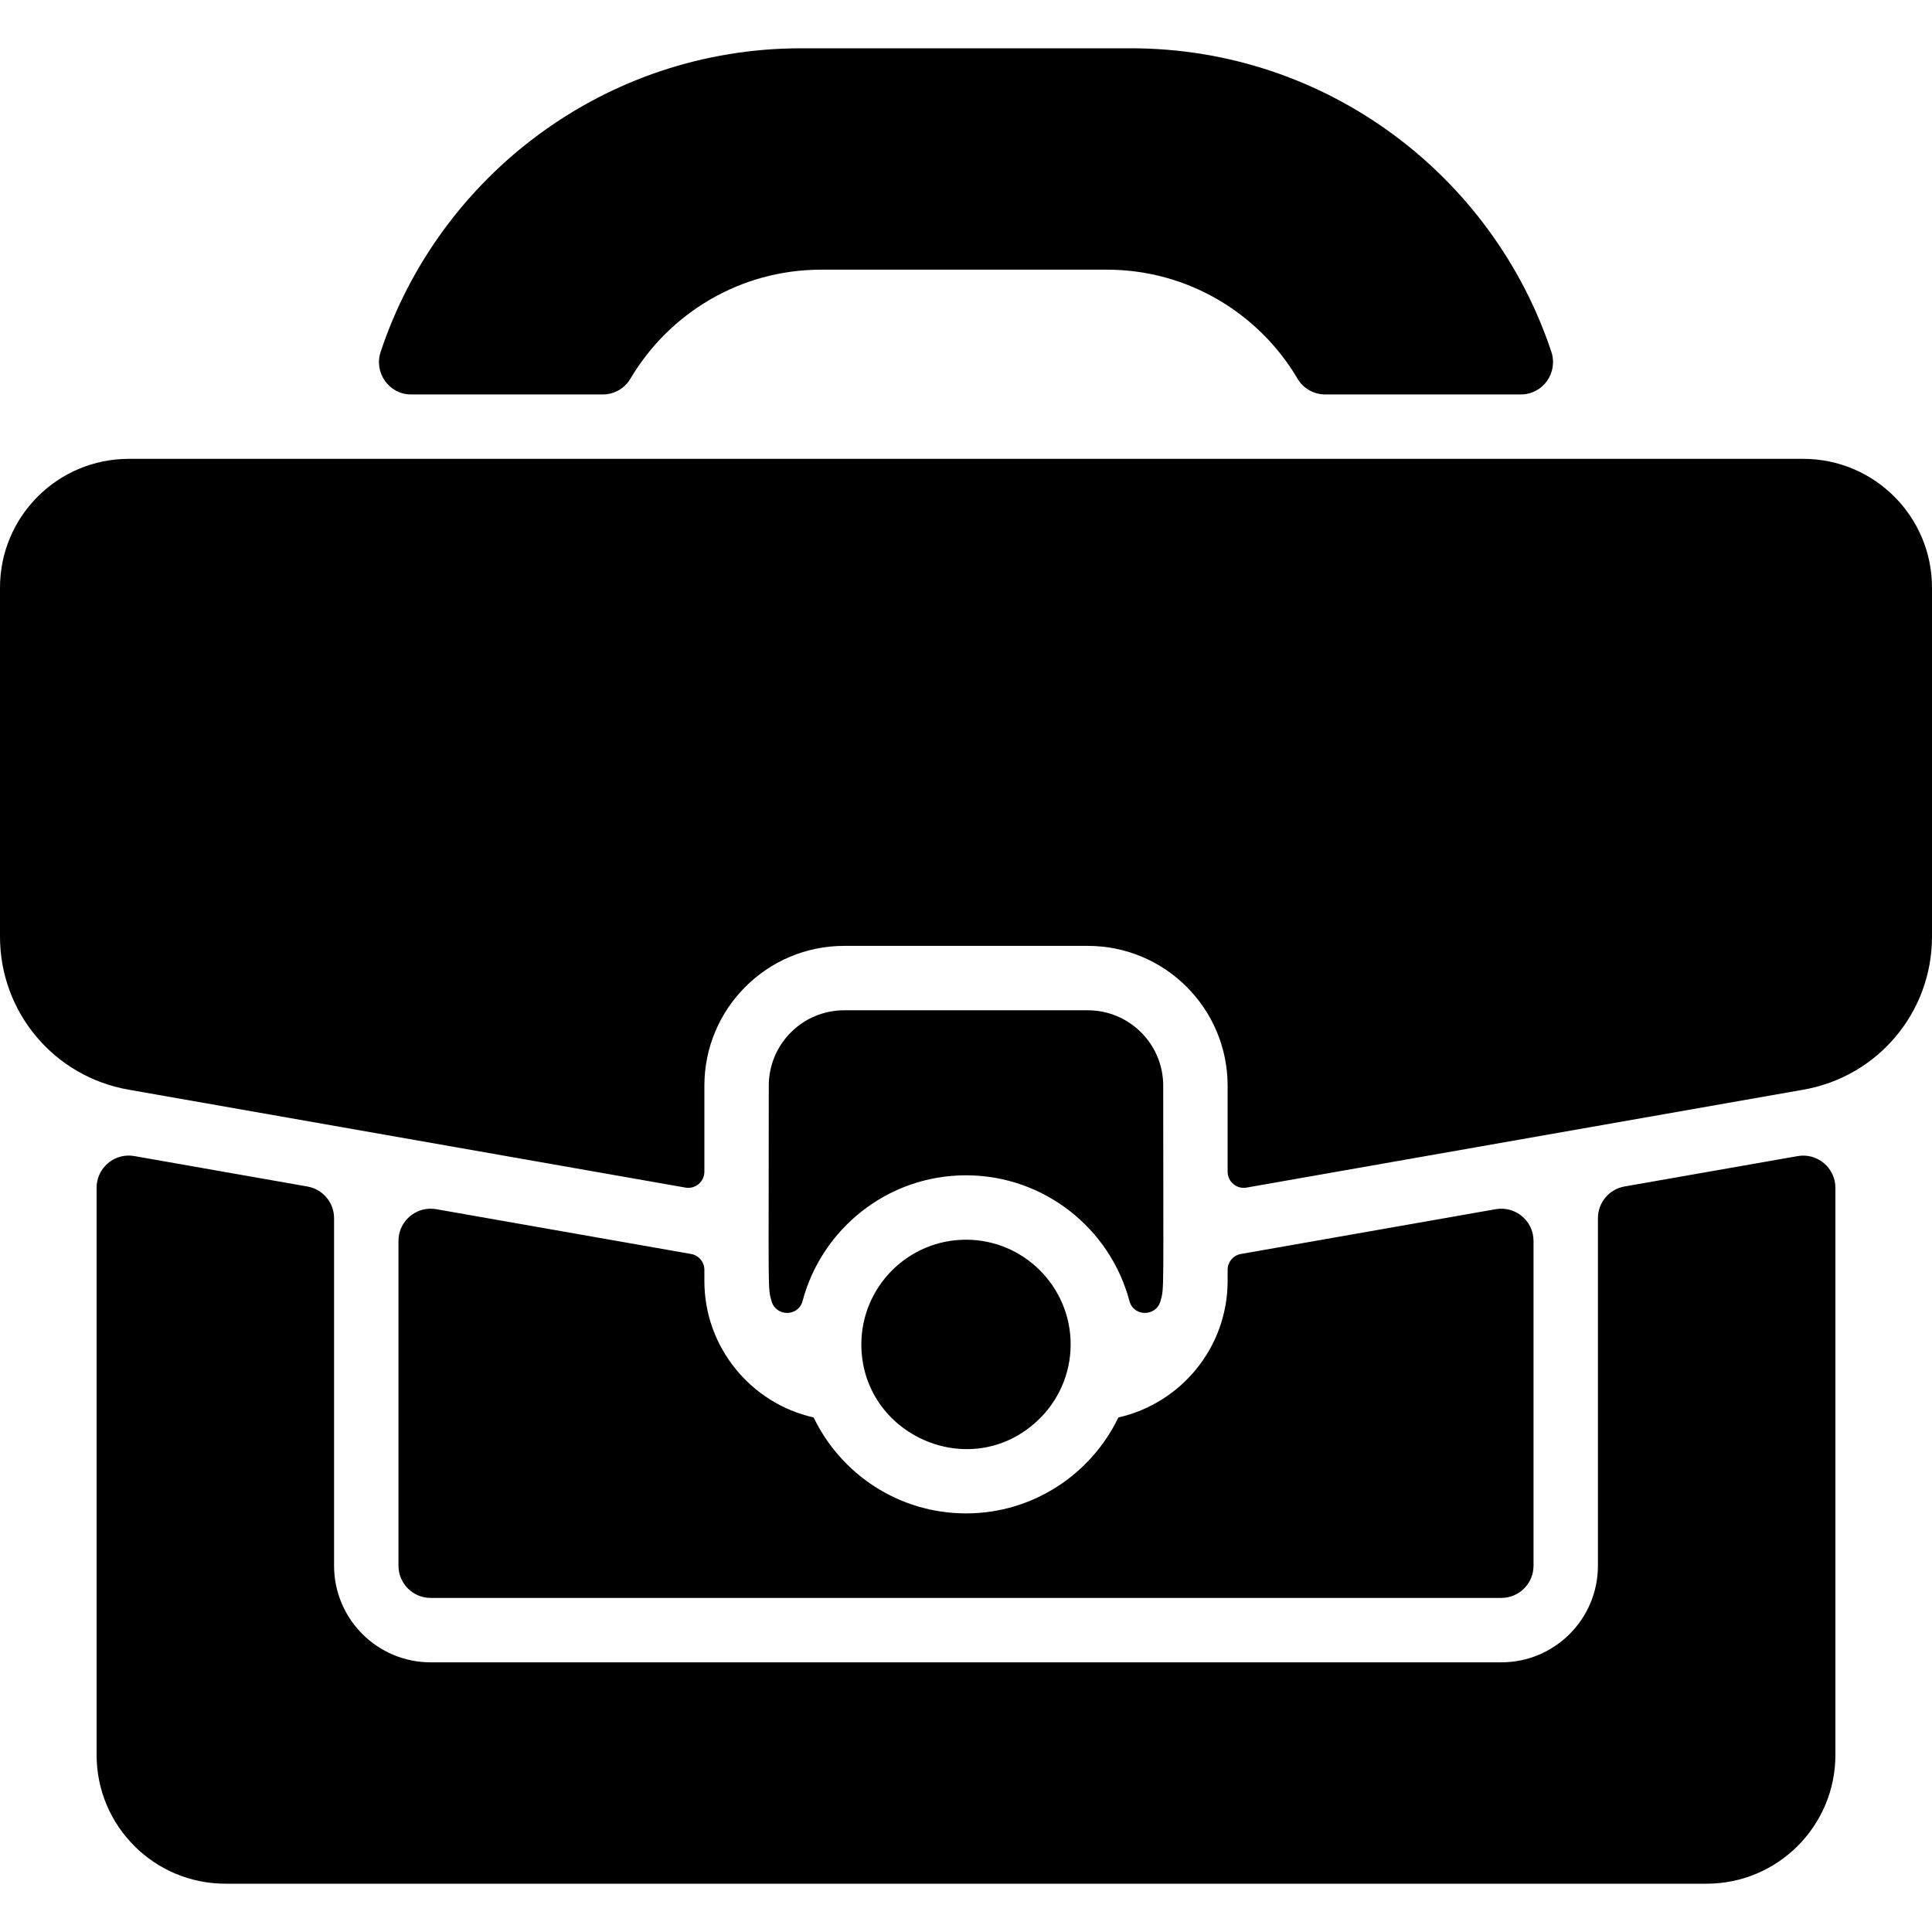 <svg xmlns="http://www.w3.org/2000/svg"  viewBox="0 0 480 480" width="480px" height="480px"><path d="M 199 12 C 150.43 12 109.109 43.648 94.576 87.404 C 92.845 92.613 96.657 98 102.146 98 L 149.758 98 C 152.569 98 155.183 96.528 156.613 94.107 C 166.191 77.892 183.843 67 204 67 L 275 67 C 295.157 67 312.81 77.892 322.389 94.107 C 323.819 96.528 326.432 98 329.244 98 L 377.855 98 C 383.344 98 387.156 92.613 385.426 87.404 C 370.892 43.648 329.57 12 281 12 L 199 12 z M 32 114 C 14.327 114 0 128.327 0 146 L 0 232.711 C 2.3684758e-15 251.491 13.42 267.471 31.91 270.721 L 170.307 295.055 C 172.756 295.485 175 293.601 175 291.115 L 175 269.75 C 175 250.558 190.558 235 209.75 235 L 270.25 235 C 289.442 235 305 250.558 305 269.75 L 305 291.115 C 305 293.602 307.244 295.486 309.693 295.055 L 448.09 270.721 C 466.58 267.471 480 251.491 480 232.711 L 480 146 C 480 128.327 465.673 114 448 114 L 32 114 z M 209.75 251 C 199.395 251 191 259.395 191 269.75 C 191 321.759 190.713 319.755 191.67 323.225 C 192.758 327.175 198.345 327.19 199.396 323.23 C 204.124 305.427 220.406 292 240 292 C 259.264 292 275.79 305.104 280.604 323.23 C 281.655 327.189 287.241 327.175 288.33 323.225 C 289.262 319.843 289 322.057 289 269.75 C 289 259.395 280.605 251 270.25 251 L 209.75 251 z M 31.545 287.109 C 27.415 287.333 24 290.76 24 295.102 L 24 436 C 24 453.673 38.327 468 56 468 L 424 468 C 441.673 468 456 453.673 456 436 L 456 295.113 C 456 290.141 451.519 286.37 446.621 287.232 L 403.607 294.779 C 399.786 295.455 397 298.777 397 302.658 L 397 389 C 397 402.255 386.255 413 373 413 L 107 413 C 93.745 413 83 402.255 83 389 L 83 302.666 C 83 298.782 80.21 295.46 76.385 294.787 C 76.385 294.787 35.124 287.522 33.352 287.217 C 32.74 287.111 32.135 287.077 31.545 287.109 z M 106.58 300.307 C 102.438 300.52 99 303.952 99 308.301 L 99 389 C 99 393.418 102.582 397 107 397 L 373 397 C 377.418 397 381 393.418 381 389 L 381 308.301 C 381 303.331 376.509 299.56 371.609 300.42 L 308.307 311.547 C 306.393 311.882 305 313.543 305 315.486 L 305 318.25 C 305 334.79 293.379 348.67 277.869 352.16 L 277.859 352.16 C 271.079 366.25 256.66 376 240 376 C 223.34 376 208.921 366.249 202.141 352.16 L 202.131 352.16 C 186.621 348.67 175 334.792 175 318.252 L 175 315.486 C 175 313.542 173.607 311.882 171.693 311.547 L 108.391 300.42 C 107.778 300.312 107.172 300.276 106.58 300.307 z M 240 308 C 225.595 308 214 319.74 214 334 C 214 356.491 241.025 368.591 257.73 353 C 262.841 348.238 266 341.46 266 334 C 266 319.709 254.377 308 240 308 z"/></svg>